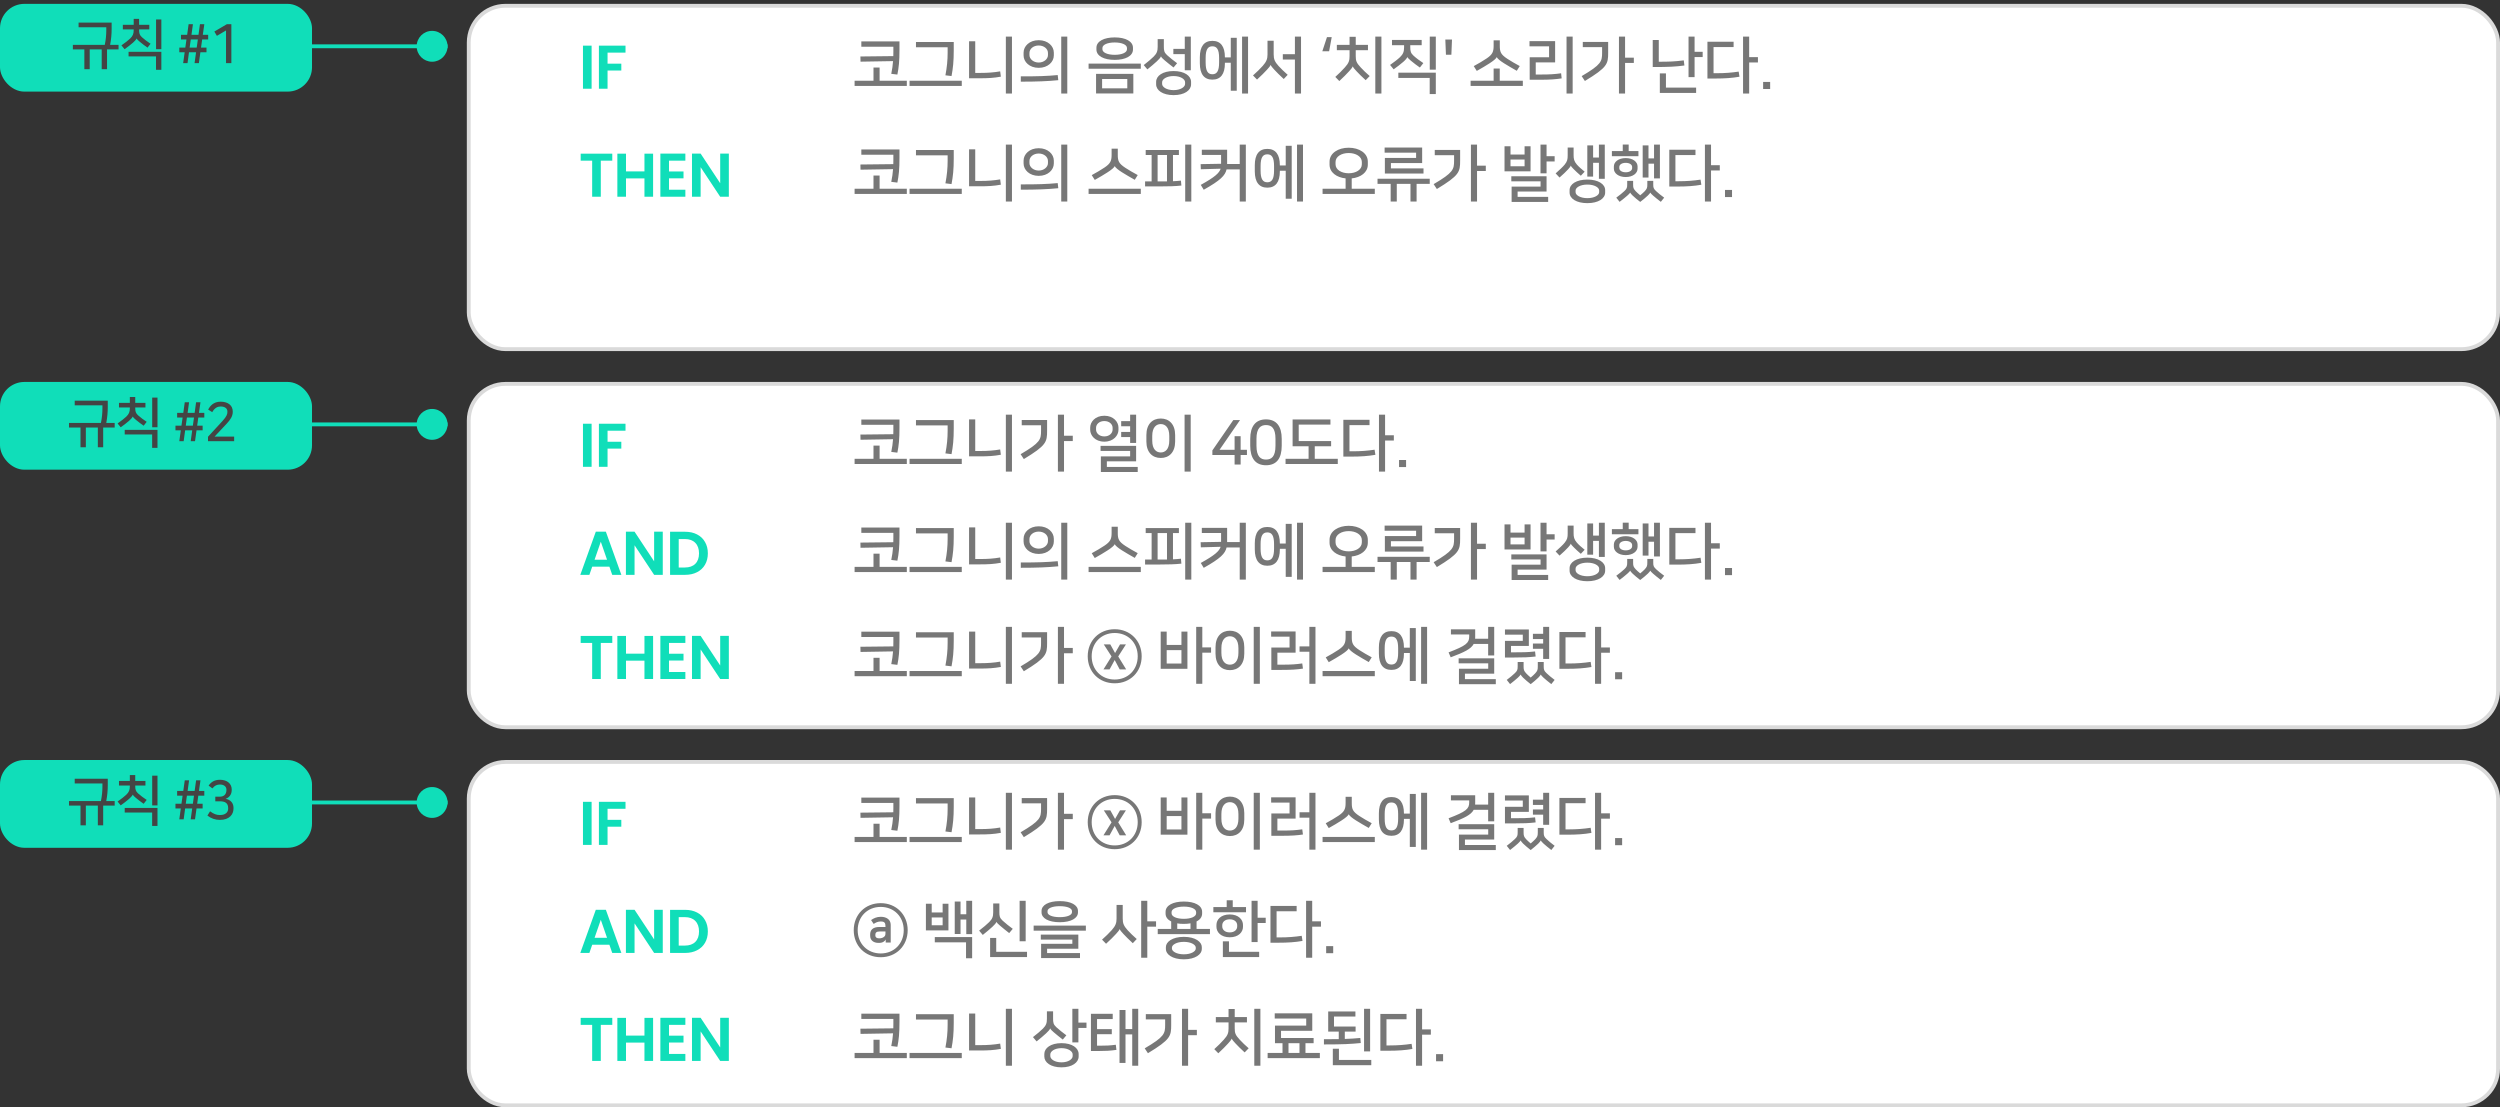 <svg width="648" height="287" viewBox="0 0 648 287" fill="none" xmlns="http://www.w3.org/2000/svg">
<rect x="0" y="0" width="648" height="287" fill="#333333" stroke="none"/>
<path d="M80 12H116" stroke="#10DEB9"/>
<path d="M80 110H116" stroke="#10DEB9"/>
<path d="M80 208H116" stroke="#10DEB9"/>
<rect y="1" width="80.874" height="22.746" rx="6.318" fill="#10DEB9"/>
<rect y="99" width="80.874" height="22.746" rx="6.318" fill="#10DEB9"/>
<rect y="197" width="80.874" height="22.746" rx="6.318" fill="#10DEB9"/>
<path d="M23.252 17.932V12.808H26.36V17.932H27.745V12.808H30.727V11.632H28.544C28.809 10.246 28.936 8.832 28.936 7.502V5.85H20.367V7.068H27.549V7.824C27.549 9.056 27.438 10.274 27.157 11.632H18.884V12.808H21.866V17.932H23.252ZM35.41 9.98C35.508 10.19 35.788 10.456 36.208 10.806C36.88 11.366 37.51 11.842 38.238 12.346L39.022 11.338C38.196 10.792 37.44 10.246 36.782 9.644C36.166 9.084 36.054 8.608 36.054 7.74V7.614H38.7V6.424H36.054V4.898H34.654V6.424H31.84V7.614H34.654V7.796C34.654 8.79 34.416 9.322 33.73 9.994C33.226 10.484 32.372 11.128 31.476 11.758L32.288 12.752C33.072 12.206 33.856 11.59 34.458 11.072C34.906 10.694 35.312 10.218 35.396 9.98H35.41ZM33.324 14.614H40.436V18.086H41.822V13.424H33.324V14.614ZM41.822 12.752V5.052H40.45V12.752H41.822ZM52.108 12.332L52.402 10.232H53.956V9.014H52.57L52.962 6.27H51.828L51.45 9.014H49.63L50.008 6.27H48.888L48.51 9.014H46.914V10.232H48.328L48.034 12.332H46.48V13.55H47.866L47.474 16.364H48.608L48.986 13.55H50.82L50.428 16.364H51.548L51.94 13.55H53.522V12.332H52.108ZM50.988 12.332H49.154L49.448 10.232H51.282L50.988 12.332ZM59.969 16.364V6.27H58.807L55.559 8.174L56.218 9.294L58.584 7.894V16.364H59.969Z" fill="#444444"/>
<path d="M22.252 115.932V110.808H25.36V115.932H26.745V110.808H29.727V109.632H27.544C27.809 108.246 27.936 106.832 27.936 105.502V103.85H19.367V105.068H26.549V105.824C26.549 107.056 26.438 108.274 26.157 109.632H17.884V110.808H20.866V115.932H22.252ZM34.41 107.98C34.508 108.19 34.788 108.456 35.208 108.806C35.88 109.366 36.51 109.842 37.238 110.346L38.022 109.338C37.196 108.792 36.44 108.246 35.782 107.644C35.166 107.084 35.054 106.608 35.054 105.74V105.614H37.7V104.424H35.054V102.898H33.654V104.424H30.84V105.614H33.654V105.796C33.654 106.79 33.416 107.322 32.73 107.994C32.226 108.484 31.372 109.128 30.476 109.758L31.288 110.752C32.072 110.206 32.856 109.59 33.458 109.072C33.906 108.694 34.312 108.218 34.396 107.98H34.41ZM32.324 112.614H39.436V116.086H40.822V111.424H32.324V112.614ZM40.822 110.752V103.052H39.45V110.752H40.822ZM51.108 110.332L51.402 108.232H52.956V107.014H51.57L51.962 104.27H50.828L50.45 107.014H48.63L49.008 104.27H47.888L47.51 107.014H45.914V108.232H47.328L47.034 110.332H45.48V111.55H46.866L46.474 114.364H47.608L47.986 111.55H49.82L49.428 114.364H50.548L50.94 111.55H52.522V110.332H51.108ZM49.988 110.332H48.154L48.448 108.232H50.282L49.988 110.332ZM53.916 113.202V114.364H60.691V113.16H55.623L58.773 109.8C59.684 108.834 60.328 107.882 60.328 106.79V106.65C60.328 105.18 59.221 104.116 57.178 104.116C55.316 104.116 54.419 105.278 53.944 106.146L55.008 106.832C55.666 105.656 56.464 105.362 57.206 105.362C58.255 105.362 58.941 105.852 58.941 106.65V106.762C58.941 107.294 58.83 107.854 57.681 109.114L53.916 113.202Z" fill="#444444"/>
<path d="M22.252 213.932V208.808H25.36V213.932H26.745V208.808H29.727V207.632H27.544C27.809 206.246 27.936 204.832 27.936 203.502V201.85H19.367V203.068H26.549V203.824C26.549 205.056 26.438 206.274 26.157 207.632H17.884V208.808H20.866V213.932H22.252ZM34.41 205.98C34.508 206.19 34.788 206.456 35.208 206.806C35.88 207.366 36.51 207.842 37.238 208.346L38.022 207.338C37.196 206.792 36.44 206.246 35.782 205.644C35.166 205.084 35.054 204.608 35.054 203.74V203.614H37.7V202.424H35.054V200.898H33.654V202.424H30.84V203.614H33.654V203.796C33.654 204.79 33.416 205.322 32.73 205.994C32.226 206.484 31.372 207.128 30.476 207.758L31.288 208.752C32.072 208.206 32.856 207.59 33.458 207.072C33.906 206.694 34.312 206.218 34.396 205.98H34.41ZM32.324 210.614H39.436V214.086H40.822V209.424H32.324V210.614ZM40.822 208.752V201.052H39.45V208.752H40.822ZM51.108 208.332L51.402 206.232H52.956V205.014H51.57L51.962 202.27H50.828L50.45 205.014H48.63L49.008 202.27H47.888L47.51 205.014H45.914V206.232H47.328L47.034 208.332H45.48V209.55H46.866L46.474 212.364H47.608L47.986 209.55H49.82L49.428 212.364H50.548L50.94 209.55H52.522V208.332H51.108ZM49.988 208.332H48.154L48.448 206.232H50.282L49.988 208.332ZM55.063 204.356C55.609 203.642 56.197 203.348 57.023 203.348C57.934 203.348 58.69 203.796 58.69 204.678V204.79C58.69 205.658 58.255 206.498 56.995 206.498H55.806V207.702H57.051C58.227 207.702 59.138 208.094 59.138 209.424V209.606C59.138 210.516 58.465 211.258 56.995 211.258C56.127 211.258 55.428 211.006 54.447 210.292L53.761 211.398C54.714 212.154 55.819 212.518 56.995 212.518C59.474 212.518 60.523 211.076 60.523 209.592V209.382C60.523 208.22 59.837 207.296 58.48 207.058C59.725 206.61 60.062 205.574 60.062 204.776V204.636C60.062 203.124 58.871 202.116 57.01 202.116C55.498 202.116 54.657 202.788 54.069 203.628L55.063 204.356Z" fill="#444444"/>
<rect x="121.5" y="1.5" width="526" height="89" rx="9.5" fill="white" stroke="#DADADA"/>
<rect x="121.5" y="99.5" width="526" height="89" rx="9.5" fill="white" stroke="#DADADA"/>
<rect x="121.5" y="197.5" width="526" height="89" rx="9.5" fill="white" stroke="#DADADA"/>
<path d="M223.256 108.736V110.112H231.56V111.408C231.56 111.792 231.544 112.176 231.544 112.544L223.016 112.64L223.048 113.984L231.48 113.84C231.4 114.912 231.256 115.984 231.016 117.136L232.6 117.328C232.968 115.488 233.144 113.888 233.144 110.848V108.736H223.256ZM227.992 118.928V115.504H226.408V118.928H221.512V120.272H235.048V118.928H227.992ZM235.755 118.928V120.272H249.291V118.928H235.755ZM237.419 108.88V110.256H245.627V111.616C245.627 113.6 245.451 115.44 245.051 117.52L246.635 117.712C247.019 115.696 247.211 113.92 247.211 111.056V108.88H237.419ZM262.301 122.24V107.488H260.717V122.24H262.301ZM251.181 108.704V118.288H253.757C256.205 118.288 257.549 118.208 259.421 117.872L259.245 116.496C257.613 116.784 255.965 116.896 254.205 116.896H252.781V108.704H251.181ZM278.064 112.944H275.792V107.488H274.208V122.24H275.792V114.32H278.064V112.944ZM265.376 118.992C271.216 115.456 271.408 114.576 271.408 111.664V108.864H264.832V110.224H269.84V111.648C269.84 113.92 269.648 114.736 264.544 117.728L265.376 118.992ZM294.898 122.336V121.024H286.898V119.584H294.482V115.568H285.266V116.88H292.93V118.304H285.346V122.336H294.898ZM286.242 107.76C283.81 107.76 282.578 109.424 282.578 110.816V111.424C282.578 112.816 283.81 114.48 286.242 114.48C288.674 114.48 289.906 112.816 289.906 111.424V110.816C289.906 109.424 288.674 107.76 286.242 107.76ZM294.482 114.8V107.488H292.93V109.152H290.61V110.48H292.93V111.952H290.61V113.28H292.93V114.8H294.482ZM286.242 113.12C284.882 113.12 284.098 112.224 284.098 111.36V110.88C284.098 110.016 284.882 109.136 286.242 109.136C287.602 109.136 288.386 110.016 288.386 110.88V111.36C288.386 112.224 287.602 113.12 286.242 113.12ZM308.629 122.24V107.488H307.045V122.24H308.629ZM300.869 108.48C298.709 108.48 297.141 109.936 297.141 112.768V114.432C297.141 117.248 298.709 118.704 300.869 118.704C303.029 118.704 304.597 117.248 304.597 114.432V112.768C304.597 109.952 303.029 108.48 300.869 108.48ZM300.869 117.28C299.717 117.28 298.661 116.464 298.661 114.208V112.992C298.661 110.736 299.717 109.92 300.869 109.92C302.005 109.92 303.077 110.736 303.077 112.992V114.208C303.077 116.464 302.021 117.28 300.869 117.28ZM320.007 113.056V116.592H316.103L321.415 108.88H319.671L314.247 116.752V117.936H320.007V120.416H321.575V117.936H323.207V116.592H321.575V113.056H320.007ZM332.221 113.744C332.221 110.512 330.861 108.704 328.141 108.704C325.453 108.704 324.061 110.512 324.061 113.744V115.536C324.061 118.768 325.405 120.592 328.141 120.592C330.909 120.592 332.221 118.8 332.221 115.536V113.744ZM330.605 115.552C330.605 118.4 329.549 119.12 328.141 119.12C326.797 119.12 325.677 118.384 325.677 115.552V113.728C325.677 110.928 326.797 110.176 328.141 110.176C329.549 110.176 330.605 110.912 330.605 113.728V115.552ZM345.026 114.32H336.626V110.064H344.85V108.72H335.042V115.664H339.186V118.928H333.218V120.272H346.754V118.928H340.786V115.664H345.026V114.32ZM354.981 108.816H348.197V118.352H350.293C352.693 118.352 354.597 118.224 356.501 117.888L356.293 116.56C354.501 116.832 352.709 116.976 350.629 116.976H349.781V110.192H354.981V108.816ZM361.285 112.816H359.013V107.488H357.429V122.24H359.013V114.192H361.285V112.816ZM362.631 121.072H364.455V119.232H362.631V121.072Z" fill="#777777"/>
<path d="M223.256 136.736V138.112H231.56V139.408C231.56 139.792 231.544 140.176 231.544 140.544L223.016 140.64L223.048 141.984L231.48 141.84C231.4 142.912 231.256 143.984 231.016 145.136L232.6 145.328C232.968 143.488 233.144 141.888 233.144 138.848V136.736H223.256ZM227.992 146.928V143.504H226.408V146.928H221.512V148.272H235.048V146.928H227.992ZM235.755 146.928V148.272H249.291V146.928H235.755ZM237.419 136.88V138.256H245.627V139.616C245.627 141.6 245.451 143.44 245.051 145.52L246.635 145.712C247.019 143.696 247.211 141.92 247.211 139.056V136.88H237.419ZM262.301 150.24V135.488H260.717V150.24H262.301ZM251.181 136.704V146.288H253.757C256.205 146.288 257.549 146.208 259.421 145.872L259.245 144.496C257.613 144.784 255.965 144.896 254.205 144.896H252.781V136.704H251.181ZM269.232 143.584C271.648 143.584 273.152 142.016 273.152 140.368V139.632C273.152 137.984 271.648 136.416 269.232 136.416C266.816 136.416 265.312 137.984 265.312 139.632V140.368C265.312 142.016 266.816 143.584 269.232 143.584ZM269.232 142.208C267.888 142.208 266.832 141.312 266.832 140.272V139.728C266.832 138.64 267.888 137.792 269.232 137.792C270.576 137.792 271.632 138.64 271.632 139.728V140.272C271.632 141.312 270.576 142.208 269.232 142.208ZM274.16 145.456C271.504 145.712 268.816 145.808 264.592 145.792V147.168C268.784 147.168 271.6 147.056 274.304 146.784L274.16 145.456ZM276.64 150.24V135.488H275.072V150.24H276.64ZM282.162 146.928V148.272H295.698V146.928H282.162ZM288.946 141.072C289.122 141.44 289.778 142 290.818 142.656C291.778 143.264 292.946 143.936 294.13 144.608L294.898 143.376C293.634 142.688 292.706 142.16 291.698 141.504C289.97 140.368 289.73 139.712 289.73 138.144V136.528H288.13V138.144C288.13 139.712 287.794 140.4 286.338 141.392C285.266 142.112 284.258 142.688 282.978 143.392L283.762 144.64C285.09 143.904 286.114 143.28 287.042 142.688C288.114 142 288.77 141.44 288.93 141.072H288.946ZM300.597 146.32C302.853 146.32 304.661 146.272 306.213 146.096L306.101 144.816C305.413 144.896 304.709 144.944 304.037 144.976V138.176H305.573V136.88H296.965V138.176H298.501V145.024H296.805V146.32H300.597ZM308.789 150.24V135.488H307.205V150.24H308.789ZM300.053 138.176H302.485V145.024H300.053V138.176ZM322.919 150.24V135.488H321.335V140.512H318.071V136.816H311.511V138.16H316.503V140.448L311.207 140.544L311.255 141.872L316.391 141.728C316.039 142.848 314.887 143.904 311.239 145.92L312.007 147.184C316.343 144.752 317.575 143.488 317.927 141.904H321.335V150.24H322.919ZM328.49 136.592C326.362 136.592 325.242 138.016 325.242 140.832V142.4C325.242 145.216 326.362 146.64 328.49 146.64C330.618 146.64 331.738 145.216 331.738 142.4V142.256H333.258V149.52H334.81V135.792H333.258V140.88H331.738V140.832C331.738 138.016 330.618 136.592 328.49 136.592ZM337.738 135.488H336.186V150.24H337.738V135.488ZM328.49 145.248C327.306 145.248 326.746 144.384 326.746 142.224V141.008C326.746 138.848 327.306 138 328.49 138C329.674 138 330.234 138.848 330.234 141.008V142.224C330.234 144.384 329.674 145.248 328.49 145.248ZM350.364 146.928V144.24C352.7 144 354.54 142.688 354.54 140.672V139.904C354.54 137.68 352.284 136.288 349.58 136.288C346.876 136.288 344.62 137.68 344.62 139.904V140.672C344.62 142.688 346.444 144 348.78 144.24V146.928H342.812V148.272H356.348V146.928H350.364ZM349.58 137.664C351.42 137.664 352.988 138.56 352.988 139.984V140.592C352.988 142.016 351.42 142.912 349.58 142.912C347.74 142.912 346.172 142.016 346.172 140.592V139.984C346.172 138.56 347.74 137.664 349.58 137.664ZM368.974 142.976V141.648H360.526V140.272H368.622V136.24H358.894V137.568H367.054V138.944H358.958V142.976H368.974ZM367.182 150.24V145.664H370.59V144.32H357.054V145.664H360.462V150.24H362.046V145.664H365.598V150.24H367.182ZM385.121 140.944H382.849V135.488H381.265V150.24H382.849V142.32H385.121V140.944ZM372.433 146.992C378.273 143.456 378.465 142.576 378.465 139.664V136.864H371.889V138.224H376.897V139.648C376.897 141.92 376.705 142.736 371.601 145.728L372.433 146.992ZM401.284 150.336V149.024H393.364V147.648H400.868V143.696H391.732V145.008H399.316V146.368H391.812V150.336H401.284ZM396.724 142.416V135.92H395.172V138.048H391.524V135.92H389.972V142.416H396.724ZM402.964 138.48H400.868V135.488H399.3V142.928H400.868V139.856H402.964V138.48ZM391.524 139.344H395.172V141.104H391.524V139.344ZM406.838 147.92C406.838 149.488 408.63 150.656 411.446 150.656C414.262 150.656 416.054 149.472 416.054 147.92V147.28C416.054 145.728 414.262 144.544 411.446 144.544C408.63 144.544 406.838 145.712 406.838 147.28V147.92ZM414.438 138.832H412.934V135.68H411.43V143.776H412.934V140.192H414.438V144.352H415.958V135.488H414.438V138.832ZM407.158 140.928C407.238 141.168 407.558 141.504 407.958 141.904C408.39 142.336 409.03 142.944 409.75 143.552L410.742 142.496C409.974 141.872 409.238 141.248 408.726 140.656C407.99 139.808 407.878 139.152 407.878 138.192V136.24H406.342V138.288C406.342 139.296 406.246 139.824 405.558 140.672C405.142 141.2 404.214 142.064 403.222 142.944L404.23 144.016C405.126 143.232 406.038 142.368 406.454 141.888C406.726 141.584 407.078 141.184 407.142 140.928H407.158ZM414.502 147.824C414.502 148.608 413.254 149.36 411.446 149.36C409.638 149.36 408.39 148.608 408.39 147.808V147.376C408.39 146.592 409.638 145.84 411.446 145.84C413.254 145.84 414.502 146.592 414.502 147.376V147.824ZM428.729 139.056H427.289V135.68H425.785V144.016H427.289V140.416H428.729V144.24H430.249V135.488H428.729V139.056ZM426.985 144.88V145.824C426.985 146.704 426.889 146.912 426.329 147.552C426.025 147.888 425.657 148.176 425.145 148.624C424.633 148.176 424.265 147.888 423.961 147.552C423.401 146.912 423.305 146.704 423.305 145.824V144.88H421.769V145.824C421.769 146.656 421.673 146.928 421.033 147.536C420.489 148.048 419.769 148.624 418.937 149.232L419.801 150.32C420.569 149.744 421.385 149.072 421.801 148.704C422.233 148.32 422.441 148.096 422.537 147.92C422.633 148.112 422.809 148.32 423.161 148.672C423.689 149.184 424.425 149.792 425.145 150.336C425.865 149.792 426.601 149.184 427.129 148.672C427.481 148.32 427.657 148.112 427.753 147.92C427.849 148.096 428.057 148.32 428.489 148.704C428.905 149.072 429.721 149.744 430.489 150.32L431.353 149.232C430.521 148.624 429.801 148.048 429.257 147.536C428.617 146.928 428.521 146.656 428.521 145.824V144.88H426.985ZM421.385 143.888C423.289 143.888 424.457 142.864 424.457 141.728V141.136C424.457 139.984 423.289 138.976 421.385 138.976C419.481 138.976 418.313 139.984 418.313 141.136V141.728C418.313 142.864 419.481 143.888 421.385 143.888ZM417.801 137.152V138.48H424.681V137.152H422.153V135.472H420.617V137.152H417.801ZM421.385 140.208C422.361 140.208 423.049 140.656 423.049 141.28V141.584C423.049 142.208 422.361 142.656 421.385 142.656C420.409 142.656 419.721 142.208 419.721 141.584V141.28C419.721 140.656 420.409 140.208 421.385 140.208ZM439.467 136.816H432.683V146.352H434.779C437.179 146.352 439.083 146.224 440.987 145.888L440.779 144.56C438.987 144.832 437.195 144.976 435.115 144.976H434.267V138.192H439.467V136.816ZM445.771 140.816H443.499V135.488H441.915V150.24H443.499V142.192H445.771V140.816ZM447.118 149.072H448.942V147.232H447.118V149.072Z" fill="#777777"/>
<path d="M223.256 163.736V165.112H231.56V166.408C231.56 166.792 231.544 167.176 231.544 167.544L223.016 167.64L223.048 168.984L231.48 168.84C231.4 169.912 231.256 170.984 231.016 172.136L232.6 172.328C232.968 170.488 233.144 168.888 233.144 165.848V163.736H223.256ZM227.992 173.928V170.504H226.408V173.928H221.512V175.272H235.048V173.928H227.992ZM235.755 173.928V175.272H249.291V173.928H235.755ZM237.419 163.88V165.256H245.627V166.616C245.627 168.6 245.451 170.44 245.051 172.52L246.635 172.712C247.019 170.696 247.211 168.92 247.211 166.056V163.88H237.419ZM262.301 177.24V162.488H260.717V177.24H262.301ZM251.181 163.704V173.288H253.757C256.205 173.288 257.549 173.208 259.421 172.872L259.245 171.496C257.613 171.784 255.965 171.896 254.205 171.896H252.781V163.704H251.181ZM278.064 167.944H275.792V162.488H274.208V177.24H275.792V169.32H278.064V167.944ZM265.376 173.992C271.216 170.456 271.408 169.576 271.408 166.664V163.864H264.832V165.224H269.84V166.648C269.84 168.92 269.648 169.736 264.544 172.728L265.376 173.992ZM294.898 170.104C294.898 173.592 292.386 176.136 288.93 176.136C285.474 176.136 282.962 173.592 282.962 170.104C282.962 166.616 285.474 164.072 288.93 164.072C292.386 164.072 294.898 166.616 294.898 170.104ZM295.922 170.104C295.922 166.088 292.946 163.096 288.93 163.096C284.882 163.096 281.938 166.088 281.938 170.104C281.938 174.152 284.882 177.112 288.93 177.112C292.946 177.112 295.922 174.152 295.922 170.104ZM291.842 167.032H290.306L289.026 169.272L287.794 167.032H286.098L288.114 170.152L286.018 173.512H287.602L288.93 171.08L290.226 173.512H291.906L289.842 170.152L291.842 167.032ZM307.781 173.352V163.704H306.229V167.16H302.405V163.704H300.853V173.352H307.781ZM313.909 167.8H311.637V162.488H310.053V177.24H311.637V169.176H313.909V167.8ZM302.405 168.52H306.229V171.992H302.405V168.52ZM326.551 177.24V162.488H324.967V177.24H326.551ZM318.791 163.48C316.631 163.48 315.063 164.936 315.063 167.768V169.432C315.063 172.248 316.631 173.704 318.791 173.704C320.951 173.704 322.519 172.248 322.519 169.432V167.768C322.519 164.952 320.951 163.48 318.791 163.48ZM318.791 172.28C317.639 172.28 316.583 171.464 316.583 169.208V167.992C316.583 165.736 317.639 164.92 318.791 164.92C319.927 164.92 320.999 165.736 320.999 167.992V169.208C320.999 171.464 319.943 172.28 318.791 172.28ZM335.818 169.176V163.672H329.482V165.032H334.25V167.848H329.53V173.64H332.122C334.778 173.64 336.234 173.528 337.722 173.304L337.546 171.96C335.882 172.2 334.634 172.28 332.506 172.28H331.098V169.176H335.818ZM340.97 177.24V162.488H339.386V167.544H336.842V168.936H339.386V177.24H340.97ZM342.812 173.928V175.272H356.348V173.928H342.812ZM349.596 168.072C349.772 168.44 350.428 169 351.468 169.656C352.428 170.264 353.596 170.936 354.78 171.608L355.548 170.376C354.284 169.688 353.356 169.16 352.348 168.504C350.62 167.368 350.38 166.712 350.38 165.144V163.528H348.78V165.144C348.78 166.712 348.444 167.4 346.988 168.392C345.916 169.112 344.908 169.688 343.628 170.392L344.412 171.64C345.74 170.904 346.764 170.28 347.692 169.688C348.764 169 349.42 168.44 349.58 168.072H349.596ZM360.654 163.592C358.526 163.592 357.406 165.016 357.406 167.832V169.4C357.406 172.216 358.526 173.64 360.654 173.64C362.782 173.64 363.902 172.216 363.902 169.4V169.256H365.422V176.52H366.974V162.792H365.422V167.88H363.902V167.832C363.902 165.016 362.782 163.592 360.654 163.592ZM369.902 162.488H368.35V177.24H369.902V162.488ZM360.654 172.248C359.47 172.248 358.91 171.384 358.91 169.224V168.008C358.91 165.848 359.47 165 360.654 165C361.838 165 362.398 165.848 362.398 168.008V169.224C362.398 171.384 361.838 172.248 360.654 172.248ZM387.713 177.336V176.024H379.713V174.616H387.297V170.632H378.081V171.944H385.745V173.336H378.161V177.336H387.713ZM387.297 169.896V162.488H385.729V165.56H382.353C382.369 165.416 382.369 165.256 382.369 165.08V163.128H376.081V164.456H380.817V165C380.817 166.664 380.001 167.368 375.473 169.096L376.017 170.376C379.585 169.048 381.297 168.2 381.985 166.904H385.729V169.896H387.297ZM392.516 170.424C394.852 170.424 396.26 170.376 398.036 170.168L397.892 168.856C395.924 169.08 394.436 169.08 392.676 169.08H391.652V167.432H396.276V163.16H390.084V164.504H394.708V166.12H390.084V170.424H392.516ZM398.596 171.592V172.728C398.596 173.608 398.516 173.88 397.94 174.52C397.636 174.856 397.268 175.176 396.756 175.624C396.244 175.176 395.876 174.856 395.572 174.52C394.996 173.88 394.916 173.608 394.916 172.728V171.592H393.38V172.728C393.38 173.56 393.3 173.88 392.644 174.488C392.1 175 391.38 175.624 390.548 176.232L391.412 177.32C392.18 176.744 392.996 176.04 393.412 175.672C393.844 175.288 394.052 175.016 394.148 174.84C394.244 175.032 394.42 175.288 394.772 175.64C395.3 176.152 396.036 176.776 396.756 177.336C397.476 176.776 398.212 176.152 398.74 175.64C399.092 175.288 399.268 175.032 399.364 174.84C399.46 175.016 399.668 175.288 400.1 175.672C400.516 176.04 401.332 176.744 402.1 177.32L402.964 176.232C402.132 175.624 401.412 175 400.868 174.488C400.212 173.88 400.132 173.56 400.132 172.728V171.592H398.596ZM401.54 170.792V162.488H399.988V164.28H397.332V165.64H399.988V166.808H397.332V168.168H399.988V170.792H401.54ZM410.982 163.816H404.198V173.352H406.294C408.694 173.352 410.598 173.224 412.502 172.888L412.294 171.56C410.502 171.832 408.71 171.976 406.63 171.976H405.782V165.192H410.982V163.816ZM417.286 167.816H415.014V162.488H413.43V177.24H415.014V169.192H417.286V167.816ZM418.633 176.072H420.457V174.232H418.633V176.072Z" fill="#777777"/>
<path d="M153.344 109.832V121H151.104V109.832H153.344ZM162.133 109.832V111.64H157.477V114.504H161.045V116.28H157.477V121H155.237V109.832H162.133Z" fill="#10DEB9"/>
<path d="M223.256 206.736V208.112H231.56V209.408C231.56 209.792 231.544 210.176 231.544 210.544L223.016 210.64L223.048 211.984L231.48 211.84C231.4 212.912 231.256 213.984 231.016 215.136L232.6 215.328C232.968 213.488 233.144 211.888 233.144 208.848V206.736H223.256ZM227.992 216.928V213.504H226.408V216.928H221.512V218.272H235.048V216.928H227.992ZM235.755 216.928V218.272H249.291V216.928H235.755ZM237.419 206.88V208.256H245.627V209.616C245.627 211.6 245.451 213.44 245.051 215.52L246.635 215.712C247.019 213.696 247.211 211.92 247.211 209.056V206.88H237.419ZM262.301 220.24V205.488H260.717V220.24H262.301ZM251.181 206.704V216.288H253.757C256.205 216.288 257.549 216.208 259.421 215.872L259.245 214.496C257.613 214.784 255.965 214.896 254.205 214.896H252.781V206.704H251.181ZM278.064 210.944H275.792V205.488H274.208V220.24H275.792V212.32H278.064V210.944ZM265.376 216.992C271.216 213.456 271.408 212.576 271.408 209.664V206.864H264.832V208.224H269.84V209.648C269.84 211.92 269.648 212.736 264.544 215.728L265.376 216.992ZM294.898 213.104C294.898 216.592 292.386 219.136 288.93 219.136C285.474 219.136 282.962 216.592 282.962 213.104C282.962 209.616 285.474 207.072 288.93 207.072C292.386 207.072 294.898 209.616 294.898 213.104ZM295.922 213.104C295.922 209.088 292.946 206.096 288.93 206.096C284.882 206.096 281.938 209.088 281.938 213.104C281.938 217.152 284.882 220.112 288.93 220.112C292.946 220.112 295.922 217.152 295.922 213.104ZM291.842 210.032H290.306L289.026 212.272L287.794 210.032H286.098L288.114 213.152L286.018 216.512H287.602L288.93 214.08L290.226 216.512H291.906L289.842 213.152L291.842 210.032ZM307.781 216.352V206.704H306.229V210.16H302.405V206.704H300.853V216.352H307.781ZM313.909 210.8H311.637V205.488H310.053V220.24H311.637V212.176H313.909V210.8ZM302.405 211.52H306.229V214.992H302.405V211.52ZM326.551 220.24V205.488H324.967V220.24H326.551ZM318.791 206.48C316.631 206.48 315.063 207.936 315.063 210.768V212.432C315.063 215.248 316.631 216.704 318.791 216.704C320.951 216.704 322.519 215.248 322.519 212.432V210.768C322.519 207.952 320.951 206.48 318.791 206.48ZM318.791 215.28C317.639 215.28 316.583 214.464 316.583 212.208V210.992C316.583 208.736 317.639 207.92 318.791 207.92C319.927 207.92 320.999 208.736 320.999 210.992V212.208C320.999 214.464 319.943 215.28 318.791 215.28ZM335.818 212.176V206.672H329.482V208.032H334.25V210.848H329.53V216.64H332.122C334.778 216.64 336.234 216.528 337.722 216.304L337.546 214.96C335.882 215.2 334.634 215.28 332.506 215.28H331.098V212.176H335.818ZM340.97 220.24V205.488H339.386V210.544H336.842V211.936H339.386V220.24H340.97ZM342.812 216.928V218.272H356.348V216.928H342.812ZM349.596 211.072C349.772 211.44 350.428 212 351.468 212.656C352.428 213.264 353.596 213.936 354.78 214.608L355.548 213.376C354.284 212.688 353.356 212.16 352.348 211.504C350.62 210.368 350.38 209.712 350.38 208.144V206.528H348.78V208.144C348.78 209.712 348.444 210.4 346.988 211.392C345.916 212.112 344.908 212.688 343.628 213.392L344.412 214.64C345.74 213.904 346.764 213.28 347.692 212.688C348.764 212 349.42 211.44 349.58 211.072H349.596ZM360.654 206.592C358.526 206.592 357.406 208.016 357.406 210.832V212.4C357.406 215.216 358.526 216.64 360.654 216.64C362.782 216.64 363.902 215.216 363.902 212.4V212.256H365.422V219.52H366.974V205.792H365.422V210.88H363.902V210.832C363.902 208.016 362.782 206.592 360.654 206.592ZM369.902 205.488H368.35V220.24H369.902V205.488ZM360.654 215.248C359.47 215.248 358.91 214.384 358.91 212.224V211.008C358.91 208.848 359.47 208 360.654 208C361.838 208 362.398 208.848 362.398 211.008V212.224C362.398 214.384 361.838 215.248 360.654 215.248ZM387.713 220.336V219.024H379.713V217.616H387.297V213.632H378.081V214.944H385.745V216.336H378.161V220.336H387.713ZM387.297 212.896V205.488H385.729V208.56H382.353C382.369 208.416 382.369 208.256 382.369 208.08V206.128H376.081V207.456H380.817V208C380.817 209.664 380.001 210.368 375.473 212.096L376.017 213.376C379.585 212.048 381.297 211.2 381.985 209.904H385.729V212.896H387.297ZM392.516 213.424C394.852 213.424 396.26 213.376 398.036 213.168L397.892 211.856C395.924 212.08 394.436 212.08 392.676 212.08H391.652V210.432H396.276V206.16H390.084V207.504H394.708V209.12H390.084V213.424H392.516ZM398.596 214.592V215.728C398.596 216.608 398.516 216.88 397.94 217.52C397.636 217.856 397.268 218.176 396.756 218.624C396.244 218.176 395.876 217.856 395.572 217.52C394.996 216.88 394.916 216.608 394.916 215.728V214.592H393.38V215.728C393.38 216.56 393.3 216.88 392.644 217.488C392.1 218 391.38 218.624 390.548 219.232L391.412 220.32C392.18 219.744 392.996 219.04 393.412 218.672C393.844 218.288 394.052 218.016 394.148 217.84C394.244 218.032 394.42 218.288 394.772 218.64C395.3 219.152 396.036 219.776 396.756 220.336C397.476 219.776 398.212 219.152 398.74 218.64C399.092 218.288 399.268 218.032 399.364 217.84C399.46 218.016 399.668 218.288 400.1 218.672C400.516 219.04 401.332 219.744 402.1 220.32L402.964 219.232C402.132 218.624 401.412 218 400.868 217.488C400.212 216.88 400.132 216.56 400.132 215.728V214.592H398.596ZM401.54 213.792V205.488H399.988V207.28H397.332V208.64H399.988V209.808H397.332V211.168H399.988V213.792H401.54ZM410.982 206.816H404.198V216.352H406.294C408.694 216.352 410.598 216.224 412.502 215.888L412.294 214.56C410.502 214.832 408.71 214.976 406.63 214.976H405.782V208.192H410.982V206.816ZM417.286 210.816H415.014V205.488H413.43V220.24H415.014V212.192H417.286V210.816ZM418.633 219.072H420.457V217.232H418.633V219.072Z" fill="#777777"/>
<path d="M157.952 146.872H153.504L152.768 149H150.416L154.432 137.816H157.04L161.056 149H158.688L157.952 146.872ZM157.344 145.08L155.728 140.408L154.112 145.08H157.344ZM171.789 149H169.549L164.477 141.336V149H162.237V137.816H164.477L169.549 145.496V137.816H171.789V149ZM177.587 137.832C178.76 137.832 179.789 138.061 180.675 138.52C181.571 138.979 182.259 139.635 182.739 140.488C183.229 141.331 183.475 142.312 183.475 143.432C183.475 144.552 183.229 145.533 182.739 146.376C182.259 147.208 181.571 147.853 180.675 148.312C179.789 148.771 178.76 149 177.587 149H173.683V137.832H177.587ZM177.507 147.096C178.68 147.096 179.587 146.776 180.227 146.136C180.867 145.496 181.187 144.595 181.187 143.432C181.187 142.269 180.867 141.363 180.227 140.712C179.587 140.051 178.68 139.72 177.507 139.72H175.923V147.096H177.507Z" fill="#10DEB9"/>
<path d="M158.704 164.832V166.64H155.728V176H153.488V166.64H150.512V164.832H158.704ZM169.282 164.832V176H167.042V171.248H162.258V176H160.018V164.832H162.258V169.424H167.042V164.832H169.282ZM173.407 166.64V169.44H177.167V171.216H173.407V174.176H177.647V176H171.167V164.816H177.647V166.64H173.407ZM188.915 176H186.675L181.603 168.336V176H179.363V164.816H181.603L186.675 172.496V164.816H188.915V176Z" fill="#10DEB9"/>
<path d="M234.248 241.104C234.248 244.592 231.736 247.136 228.28 247.136C224.824 247.136 222.312 244.592 222.312 241.104C222.312 237.616 224.824 235.072 228.28 235.072C231.736 235.072 234.248 237.616 234.248 241.104ZM235.272 241.104C235.272 237.088 232.296 234.096 228.28 234.096C224.232 234.096 221.288 237.088 221.288 241.104C221.288 245.152 224.232 248.112 228.28 248.112C232.296 248.112 235.272 245.152 235.272 241.104ZM227.736 244.4C228.36 244.4 228.696 244.304 229.032 244.096C229.224 243.968 229.448 243.776 229.56 243.52H229.576V244.304H230.872V239.712C230.872 238.384 229.8 237.632 228.312 237.632C227.224 237.632 226.424 238.032 225.784 238.48L226.456 239.488C226.984 239.12 227.544 238.848 228.296 238.848C229.224 238.848 229.512 239.184 229.512 240.016V240.272H227.976C226.2 240.272 225.544 241.072 225.544 242.224V242.544C225.544 243.696 226.376 244.4 227.736 244.4ZM229.512 241.776C229.512 242.272 229.48 242.528 229.192 242.784C228.856 243.072 228.472 243.216 227.864 243.216C227.272 243.216 226.888 242.976 226.888 242.48V242.32C226.888 241.728 227.192 241.44 228.008 241.44H229.512V241.776ZM245.835 241.152V234.256H244.331V236.512H241.499V234.256H239.995V241.152H245.835ZM250.459 236.976H248.971V233.68H247.467V242.096H248.971V238.336H250.459V242.128H251.979V233.488H250.459V236.976ZM242.299 244.256H250.395V248.384H251.979V242.896H242.299V244.256ZM241.499 237.808H244.331V239.824H241.499V237.808ZM258.221 243.12H256.637V248.08H266.205V246.704H258.221V243.12ZM265.853 243.984V233.488H264.285V243.984H265.853ZM258.301 238.96C258.397 239.2 258.733 239.536 259.213 239.936C259.981 240.576 260.765 241.232 261.581 241.856L262.509 240.752C261.565 240.064 260.621 239.312 259.869 238.624C259.101 237.92 259.037 237.392 259.037 236.4V234.176H257.437V236.464C257.437 237.584 257.213 238.192 256.397 239.008C255.837 239.568 254.813 240.432 253.789 241.216L254.733 242.336C255.581 241.664 256.557 240.848 257.213 240.24C257.709 239.792 258.205 239.232 258.285 238.96H258.301ZM279.936 248.336V247.04H271.408V245.904H279.504V242.256H269.776V243.552H277.952V244.64H269.856V248.336H279.936ZM267.92 239.92V241.232H281.456V239.92H267.92ZM274.688 233.568C271.76 233.568 269.968 234.608 269.968 236.112V236.496C269.968 238 271.76 239.04 274.688 239.04C277.616 239.04 279.408 238 279.408 236.496V236.112C279.408 234.608 277.616 233.568 274.688 233.568ZM274.688 237.728C272.672 237.728 271.52 237.152 271.52 236.464V236.144C271.52 235.456 272.672 234.88 274.688 234.88C276.704 234.88 277.856 235.456 277.856 236.144V236.464C277.856 237.152 276.704 237.728 274.688 237.728ZM299.65 238.816H297.378V233.488H295.794V248.24H297.378V240.192H299.65V238.816ZM290.226 240.832C290.354 241.152 290.738 241.6 291.186 242.08C291.794 242.736 292.514 243.456 293.618 244.48L294.642 243.392C293.682 242.544 292.978 241.872 292.29 241.12C291.314 240.032 291.01 239.376 291.01 238.112V234.56H289.41V238.112C289.41 239.248 289.154 239.968 288.178 241.072C287.458 241.872 286.626 242.688 285.65 243.552L286.69 244.624C287.778 243.632 288.626 242.784 289.282 242.064C289.794 241.504 290.066 241.184 290.21 240.832H290.226ZM306.853 233.68C304.053 233.68 302.117 234.672 302.117 236.352V236.8C302.117 237.696 302.645 238.384 303.573 238.848V240.784H300.085V242.128H313.621V240.784H310.149V238.832C311.061 238.384 311.589 237.68 311.589 236.8V236.352C311.589 234.672 309.653 233.68 306.853 233.68ZM306.853 248.656C309.893 248.656 311.509 247.312 311.509 246.016V245.472C311.509 244.176 309.893 242.832 306.853 242.832C303.813 242.832 302.197 244.176 302.197 245.472V246.016C302.197 247.328 303.813 248.656 306.853 248.656ZM306.853 238.16C304.997 238.16 303.669 237.584 303.669 236.736V236.416C303.669 235.568 304.997 234.992 306.853 234.992C308.709 234.992 310.037 235.568 310.037 236.416V236.736C310.037 237.584 308.709 238.16 306.853 238.16ZM306.853 244.128C308.773 244.128 309.941 244.912 309.941 245.6V245.888C309.941 246.576 308.773 247.36 306.853 247.36C304.933 247.36 303.765 246.576 303.765 245.888V245.6C303.765 244.912 304.933 244.128 306.853 244.128ZM306.853 239.472C307.477 239.472 308.053 239.424 308.581 239.328V240.784H305.141V239.344C305.653 239.44 306.229 239.472 306.853 239.472ZM318.743 242.944C321.031 242.944 322.183 241.6 322.183 240.224V239.744C322.183 238.368 321.031 237.024 318.743 237.024C316.455 237.024 315.303 238.352 315.303 239.744V240.224C315.303 241.6 316.455 242.944 318.743 242.944ZM328.071 237.872H325.975V233.488H324.407V244.192H325.975V239.248H328.071V237.872ZM318.551 244H316.967V248.08H326.375V246.704H318.551V244ZM322.967 235.12H319.527V233.344H317.959V235.12H314.503V236.464H322.967V235.12ZM318.743 241.68C317.447 241.68 316.807 240.928 316.807 240.144V239.824C316.807 239.04 317.431 238.288 318.743 238.288C320.055 238.288 320.679 239.04 320.679 239.824V240.144C320.679 240.928 320.039 241.68 318.743 241.68ZM336.09 234.816H329.306V244.352H331.402C333.802 244.352 335.706 244.224 337.61 243.888L337.402 242.56C335.61 242.832 333.818 242.976 331.738 242.976H330.89V236.192H336.09V234.816ZM342.394 238.816H340.122V233.488H338.538V248.24H340.122V240.192H342.394V238.816ZM343.74 247.072H345.564V245.232H343.74V247.072Z" fill="#777777"/>
<path d="M223.256 262.736V264.112H231.56V265.408C231.56 265.792 231.544 266.176 231.544 266.544L223.016 266.64L223.048 267.984L231.48 267.84C231.4 268.912 231.256 269.984 231.016 271.136L232.6 271.328C232.968 269.488 233.144 267.888 233.144 264.848V262.736H223.256ZM227.992 272.928V269.504H226.408V272.928H221.512V274.272H235.048V272.928H227.992ZM235.755 272.928V274.272H249.291V272.928H235.755ZM237.419 262.88V264.256H245.627V265.616C245.627 267.6 245.451 269.44 245.051 271.52L246.635 271.712C247.019 269.696 247.211 267.92 247.211 265.056V262.88H237.419ZM262.301 276.24V261.488H260.717V276.24H262.301ZM251.181 262.704V272.288H253.757C256.205 272.288 257.549 272.208 259.421 271.872L259.245 270.496C257.613 270.784 255.965 270.896 254.205 270.896H252.781V262.704H251.181ZM270.688 273.84C270.688 275.392 272.352 276.656 275.136 276.656C277.92 276.656 279.584 275.392 279.584 273.84V273.2C279.584 271.648 277.92 270.384 275.136 270.384C272.352 270.384 270.688 271.648 270.688 273.2V273.84ZM272.224 266.576C272.32 266.816 272.656 267.168 273.136 267.568C273.904 268.208 274.64 268.832 275.472 269.456L276.4 268.352C275.456 267.664 274.544 266.928 273.792 266.24C273.024 265.536 272.96 265.008 272.96 264.016V262.144H271.36V264.08C271.36 265.2 271.136 265.808 270.32 266.624C269.76 267.184 268.768 268.032 267.744 268.816L268.688 269.936C269.536 269.264 270.48 268.464 271.136 267.856C271.632 267.408 272.128 266.848 272.208 266.576H272.224ZM278.032 273.744C278.032 274.528 276.912 275.36 275.136 275.36C273.36 275.36 272.24 274.528 272.24 273.744V273.296C272.24 272.512 273.36 271.68 275.136 271.68C276.912 271.68 278.032 272.512 278.032 273.296V273.744ZM281.616 265.056H279.52V261.488H277.952V270.192H279.52V266.432H281.616V265.056ZM295.026 261.488H293.474V266.736H291.73V261.792H290.178V275.52H291.73V268.112H293.474V276.24H295.026V261.488ZM288.418 262.784H282.77V272.416H284.866C286.514 272.416 287.714 272.368 289.378 272.128L289.218 270.8C287.714 271.008 286.626 271.04 285.186 271.04H284.354V268.064H288.178V266.752H284.354V264.144H288.418V262.784ZM310.229 266.944H307.957V261.488H306.373V276.24H307.957V268.32H310.229V266.944ZM297.541 272.992C303.381 269.456 303.573 268.576 303.573 265.664V262.864H296.997V264.224H302.005V265.648C302.005 267.92 301.813 268.736 296.709 271.728L297.541 272.992ZM319.271 269.216C319.399 269.536 319.799 269.984 320.247 270.464C320.855 271.12 321.527 271.792 322.615 272.784L323.655 271.712C322.711 270.88 322.039 270.256 321.351 269.504C320.215 268.272 320.039 267.792 320.039 266.528V265.008H323.207V263.632H320.039V261.536H318.439V263.632H315.143V265.008H318.439V266.528C318.439 267.712 318.263 268.32 317.207 269.488C316.487 270.288 315.703 271.072 314.743 271.936L315.783 273.008C316.855 272.016 317.655 271.2 318.311 270.48C318.823 269.92 319.111 269.568 319.255 269.216H319.271ZM326.695 276.24V261.488H325.111V276.24H326.695ZM332.426 270.4V272.928H328.57V274.272H342.106V272.928H338.378V270.4H340.49V269.056H332.042V267.184H340.138V262.656H330.41V264H338.57V265.84H330.474V270.4H332.426ZM333.978 270.4H336.826V272.928H333.978V270.4ZM352.588 269.04C351.18 269.168 349.996 269.248 348.572 269.296V267.392H351.372V266.08H345.772V263.488H351.324V262.176H344.268V267.392H347.004V269.344C345.932 269.36 344.684 269.36 343.164 269.36V270.72C348.092 270.72 350.172 270.608 352.716 270.352L352.588 269.04ZM347.052 271.84H345.468V276.096H355.436V274.736H347.052V271.84ZM355.132 272.528V261.488H353.564V272.528H355.132ZM364.574 262.816H357.79V272.352H359.886C362.286 272.352 364.19 272.224 366.094 271.888L365.886 270.56C364.094 270.832 362.302 270.976 360.222 270.976H359.374V264.192H364.574V262.816ZM370.878 266.816H368.606V261.488H367.022V276.24H368.606V268.192H370.878V266.816ZM372.225 275.072H374.049V273.232H372.225V275.072Z" fill="#777777"/>
<path d="M153.344 207.832V219H151.104V207.832H153.344ZM162.133 207.832V209.64H157.477V212.504H161.045V214.28H157.477V219H155.237V207.832H162.133Z" fill="#10DEB9"/>
<path d="M157.952 244.872H153.504L152.768 247H150.416L154.432 235.816H157.04L161.056 247H158.688L157.952 244.872ZM157.344 243.08L155.728 238.408L154.112 243.08H157.344ZM171.789 247H169.549L164.477 239.336V247H162.237V235.816H164.477L169.549 243.496V235.816H171.789V247ZM177.587 235.832C178.76 235.832 179.789 236.061 180.675 236.52C181.571 236.979 182.259 237.635 182.739 238.488C183.229 239.331 183.475 240.312 183.475 241.432C183.475 242.552 183.229 243.533 182.739 244.376C182.259 245.208 181.571 245.853 180.675 246.312C179.789 246.771 178.76 247 177.587 247H173.683V235.832H177.587ZM177.507 245.096C178.68 245.096 179.587 244.776 180.227 244.136C180.867 243.496 181.187 242.595 181.187 241.432C181.187 240.269 180.867 239.363 180.227 238.712C179.587 238.051 178.68 237.72 177.507 237.72H175.923V245.096H177.507Z" fill="#10DEB9"/>
<path d="M158.704 263.832V265.64H155.728V275H153.488V265.64H150.512V263.832H158.704ZM169.282 263.832V275H167.042V270.248H162.258V275H160.018V263.832H162.258V268.424H167.042V263.832H169.282ZM173.407 265.64V268.44H177.167V270.216H173.407V273.176H177.647V275H171.167V263.816H177.647V265.64H173.407ZM188.915 275H186.675L181.603 267.336V275H179.363V263.816H181.603L186.675 271.496V263.816H188.915V275Z" fill="#10DEB9"/>
<path d="M153.344 11.832V23H151.104V11.832H153.344ZM162.133 11.832V13.64H157.477V16.504H161.045V18.28H157.477V23H155.237V11.832H162.133Z" fill="#10DEB9"/>
<path d="M223.256 10.736V12.112H231.56V13.408C231.56 13.792 231.544 14.176 231.544 14.544L223.016 14.64L223.048 15.984L231.48 15.84C231.4 16.912 231.256 17.984 231.016 19.136L232.6 19.328C232.968 17.488 233.144 15.888 233.144 12.848V10.736H223.256ZM227.992 20.928V17.504H226.408V20.928H221.512V22.272H235.048V20.928H227.992ZM235.755 20.928V22.272H249.291V20.928H235.755ZM237.419 10.88V12.256H245.627V13.616C245.627 15.6 245.451 17.44 245.051 19.52L246.635 19.712C247.019 17.696 247.211 15.92 247.211 13.056V10.88H237.419ZM262.301 24.24V9.488H260.717V24.24H262.301ZM251.181 10.704V20.288H253.757C256.205 20.288 257.549 20.208 259.421 19.872L259.245 18.496C257.613 18.784 255.965 18.896 254.205 18.896H252.781V10.704H251.181ZM269.232 17.584C271.648 17.584 273.152 16.016 273.152 14.368V13.632C273.152 11.984 271.648 10.416 269.232 10.416C266.816 10.416 265.312 11.984 265.312 13.632V14.368C265.312 16.016 266.816 17.584 269.232 17.584ZM269.232 16.208C267.888 16.208 266.832 15.312 266.832 14.272V13.728C266.832 12.64 267.888 11.792 269.232 11.792C270.576 11.792 271.632 12.64 271.632 13.728V14.272C271.632 15.312 270.576 16.208 269.232 16.208ZM274.16 19.456C271.504 19.712 268.816 19.808 264.592 19.792V21.168C268.784 21.168 271.6 21.056 274.304 20.784L274.16 19.456ZM276.64 24.24V9.488H275.072V24.24H276.64ZM293.762 19.152H284.098V24.224H293.762V19.152ZM292.194 22.896H285.666V20.48H292.194V22.896ZM282.162 16.48V17.824H295.698V16.48H282.162ZM288.93 9.696C286.13 9.696 284.194 10.704 284.194 12.384V12.832C284.194 14.512 286.13 15.52 288.93 15.52C291.73 15.52 293.666 14.512 293.666 12.832V12.384C293.666 10.704 291.73 9.696 288.93 9.696ZM288.93 14.208C287.074 14.208 285.746 13.632 285.746 12.768V12.448C285.746 11.584 287.074 11.008 288.93 11.008C290.786 11.008 292.114 11.584 292.114 12.448V12.768C292.114 13.632 290.786 14.208 288.93 14.208ZM299.669 21.856C299.669 23.408 301.365 24.656 304.197 24.656C307.029 24.656 308.725 23.408 308.725 21.856V21.216C308.725 19.664 307.029 18.416 304.197 18.416C301.365 18.416 299.669 19.664 299.669 21.216V21.856ZM300.933 14.624C301.029 14.864 301.365 15.216 301.845 15.616C302.613 16.256 303.349 16.864 304.181 17.488L305.109 16.384C304.165 15.696 303.253 14.976 302.501 14.288C301.733 13.584 301.669 13.056 301.669 12.064V10.144H300.069V12.128C300.069 13.248 299.845 13.856 299.029 14.672C298.469 15.232 297.477 16.08 296.453 16.864L297.397 17.984C298.245 17.312 299.189 16.512 299.845 15.904C300.341 15.456 300.837 14.896 300.917 14.624H300.933ZM308.661 18.208V9.488H307.093V12.672H304.133V14.032H307.093V18.208H308.661ZM307.173 21.76C307.173 22.544 306.021 23.36 304.197 23.36C302.373 23.36 301.221 22.544 301.221 21.76V21.312C301.221 20.528 302.373 19.712 304.197 19.712C306.021 19.712 307.173 20.528 307.173 21.312V21.76ZM314.247 10.592C312.119 10.592 310.999 12.016 310.999 14.832V16.4C310.999 19.216 312.119 20.64 314.247 20.64C316.375 20.64 317.495 19.216 317.495 16.4V16.256H319.015V23.52H320.567V9.792H319.015V14.88H317.495V14.832C317.495 12.016 316.375 10.592 314.247 10.592ZM323.495 9.488H321.943V24.24H323.495V9.488ZM314.247 19.248C313.063 19.248 312.503 18.384 312.503 16.224V15.008C312.503 12.848 313.063 12 314.247 12C315.431 12 315.991 12.848 315.991 15.008V16.224C315.991 18.384 315.431 19.248 314.247 19.248ZM337.226 24.24V9.488H335.642V14.048H332.506V15.44H335.642V24.24H337.226ZM329.354 16.832C329.482 17.152 329.866 17.6 330.314 18.08C330.922 18.736 331.642 19.456 332.746 20.48L333.77 19.392C332.81 18.544 332.106 17.872 331.418 17.12C330.442 16.032 330.138 15.376 330.138 14.112V10.56H328.538V14.112C328.538 15.248 328.282 15.968 327.306 17.072C326.586 17.872 325.754 18.688 324.778 19.552L325.818 20.624C326.906 19.632 327.754 18.784 328.41 18.064C328.922 17.504 329.194 17.184 329.338 16.832H329.354ZM345.18 9.632H343.948L342.748 13.28H344.508L345.18 9.632ZM350.639 17.216C350.767 17.536 351.167 17.984 351.615 18.464C352.223 19.12 352.895 19.792 353.983 20.784L355.023 19.712C354.079 18.88 353.407 18.256 352.719 17.504C351.583 16.272 351.407 15.792 351.407 14.528V13.008H354.575V11.632H351.407V9.536H349.807V11.632H346.511V13.008H349.807V14.528C349.807 15.712 349.631 16.32 348.575 17.488C347.855 18.288 347.071 19.072 346.111 19.936L347.151 21.008C348.223 20.016 349.023 19.2 349.679 18.48C350.191 17.92 350.479 17.568 350.623 17.216H350.639ZM358.063 24.24V9.488H356.479V24.24H358.063ZM364.802 14.8C364.914 15.04 365.234 15.344 365.714 15.744C366.482 16.384 367.202 16.928 368.034 17.504L368.93 16.352C367.986 15.728 367.122 15.104 366.37 14.416C365.666 13.776 365.538 13.232 365.538 12.208V11.712H368.498V10.352H360.802V11.712H363.938V12.272C363.938 13.44 363.666 14.048 362.882 14.816C362.306 15.376 361.33 16.112 360.306 16.832L361.234 17.968C362.13 17.344 363.026 16.64 363.714 16.048C364.226 15.616 364.69 15.072 364.786 14.8H364.802ZM362.45 20.192H370.578V24.384H372.162V18.832H362.45V20.192ZM372.162 18.064V9.488H370.594V18.064H372.162ZM376.196 14.192L376.356 10.256H374.628L374.788 14.192H376.196ZM387.965 14.816C388.141 15.184 388.797 15.744 389.837 16.4C390.797 17.008 391.965 17.68 393.149 18.352L393.917 17.12C392.653 16.432 391.725 15.904 390.717 15.248C388.989 14.112 388.749 13.456 388.749 11.888V10.448H387.149V11.888C387.149 13.456 386.813 14.144 385.357 15.136C384.285 15.856 383.277 16.432 381.997 17.136L382.781 18.384C384.109 17.648 385.133 17.024 386.061 16.432C387.133 15.744 387.789 15.184 387.949 14.816H387.965ZM388.733 20.928V17.76H387.149V20.928H381.181V22.272H394.717V20.928H388.733ZM407.631 24.24V9.488H406.047V24.24H407.631ZM403.087 16.176V10.656H396.447V12.016H401.519V14.848H396.495V20.672H399.183C401.839 20.672 403.295 20.544 404.783 20.32L404.639 18.992C402.975 19.232 401.695 19.312 399.567 19.312H398.063V16.176H403.087ZM423.49 14.944H421.218V9.488H419.634V24.24H421.218V16.32H423.49V14.944ZM410.802 20.992C416.642 17.456 416.834 16.576 416.834 13.664V10.864H410.258V12.224H415.266V13.648C415.266 15.92 415.074 16.736 409.97 19.728L410.802 20.992ZM428.388 10.368V17.376C432.676 17.376 434.308 17.28 436.596 16.976L436.436 15.648C434.068 15.952 432.596 16 429.956 16V10.368H428.388ZM441.332 13.424H439.236V9.488H437.668V20H439.236V14.8H441.332V13.424ZM431.812 19.024H430.228V24.08H439.636V22.704H431.812V19.024ZM449.351 10.816H442.567V20.352H444.663C447.063 20.352 448.967 20.224 450.871 19.888L450.663 18.56C448.871 18.832 447.079 18.976 444.999 18.976H444.151V12.192H449.351V10.816ZM455.655 14.816H453.383V9.488H451.799V24.24H453.383V16.192H455.655V14.816ZM457.001 23.072H458.825V21.232H457.001V23.072Z" fill="#777777"/>
<path d="M223.256 38.736V40.112H231.56V41.408C231.56 41.792 231.544 42.176 231.544 42.544L223.016 42.64L223.048 43.984L231.48 43.84C231.4 44.912 231.256 45.984 231.016 47.136L232.6 47.328C232.968 45.488 233.144 43.888 233.144 40.848V38.736H223.256ZM227.992 48.928V45.504H226.408V48.928H221.512V50.272H235.048V48.928H227.992ZM235.755 48.928V50.272H249.291V48.928H235.755ZM237.419 38.88V40.256H245.627V41.616C245.627 43.6 245.451 45.44 245.051 47.52L246.635 47.712C247.019 45.696 247.211 43.92 247.211 41.056V38.88H237.419ZM262.301 52.24V37.488H260.717V52.24H262.301ZM251.181 38.704V48.288H253.757C256.205 48.288 257.549 48.208 259.421 47.872L259.245 46.496C257.613 46.784 255.965 46.896 254.205 46.896H252.781V38.704H251.181ZM269.232 45.584C271.648 45.584 273.152 44.016 273.152 42.368V41.632C273.152 39.984 271.648 38.416 269.232 38.416C266.816 38.416 265.312 39.984 265.312 41.632V42.368C265.312 44.016 266.816 45.584 269.232 45.584ZM269.232 44.208C267.888 44.208 266.832 43.312 266.832 42.272V41.728C266.832 40.64 267.888 39.792 269.232 39.792C270.576 39.792 271.632 40.64 271.632 41.728V42.272C271.632 43.312 270.576 44.208 269.232 44.208ZM274.16 47.456C271.504 47.712 268.816 47.808 264.592 47.792V49.168C268.784 49.168 271.6 49.056 274.304 48.784L274.16 47.456ZM276.64 52.24V37.488H275.072V52.24H276.64ZM282.162 48.928V50.272H295.698V48.928H282.162ZM288.946 43.072C289.122 43.44 289.778 44 290.818 44.656C291.778 45.264 292.946 45.936 294.13 46.608L294.898 45.376C293.634 44.688 292.706 44.16 291.698 43.504C289.97 42.368 289.73 41.712 289.73 40.144V38.528H288.13V40.144C288.13 41.712 287.794 42.4 286.338 43.392C285.266 44.112 284.258 44.688 282.978 45.392L283.762 46.64C285.09 45.904 286.114 45.28 287.042 44.688C288.114 44 288.77 43.44 288.93 43.072H288.946ZM300.597 48.32C302.853 48.32 304.661 48.272 306.213 48.096L306.101 46.816C305.413 46.896 304.709 46.944 304.037 46.976V40.176H305.573V38.88H296.965V40.176H298.501V47.024H296.805V48.32H300.597ZM308.789 52.24V37.488H307.205V52.24H308.789ZM300.053 40.176H302.485V47.024H300.053V40.176ZM322.919 52.24V37.488H321.335V42.512H318.071V38.816H311.511V40.16H316.503V42.448L311.207 42.544L311.255 43.872L316.391 43.728C316.039 44.848 314.887 45.904 311.239 47.92L312.007 49.184C316.343 46.752 317.575 45.488 317.927 43.904H321.335V52.24H322.919ZM328.49 38.592C326.362 38.592 325.242 40.016 325.242 42.832V44.4C325.242 47.216 326.362 48.64 328.49 48.64C330.618 48.64 331.738 47.216 331.738 44.4V44.256H333.258V51.52H334.81V37.792H333.258V42.88H331.738V42.832C331.738 40.016 330.618 38.592 328.49 38.592ZM337.738 37.488H336.186V52.24H337.738V37.488ZM328.49 47.248C327.306 47.248 326.746 46.384 326.746 44.224V43.008C326.746 40.848 327.306 40 328.49 40C329.674 40 330.234 40.848 330.234 43.008V44.224C330.234 46.384 329.674 47.248 328.49 47.248ZM350.364 48.928V46.24C352.7 46 354.54 44.688 354.54 42.672V41.904C354.54 39.68 352.284 38.288 349.58 38.288C346.876 38.288 344.62 39.68 344.62 41.904V42.672C344.62 44.688 346.444 46 348.78 46.24V48.928H342.812V50.272H356.348V48.928H350.364ZM349.58 39.664C351.42 39.664 352.988 40.56 352.988 41.984V42.592C352.988 44.016 351.42 44.912 349.58 44.912C347.74 44.912 346.172 44.016 346.172 42.592V41.984C346.172 40.56 347.74 39.664 349.58 39.664ZM368.974 44.976V43.648H360.526V42.272H368.622V38.24H358.894V39.568H367.054V40.944H358.958V44.976H368.974ZM367.182 52.24V47.664H370.59V46.32H357.054V47.664H360.462V52.24H362.046V47.664H365.598V52.24H367.182ZM385.121 42.944H382.849V37.488H381.265V52.24H382.849V44.32H385.121V42.944ZM372.433 48.992C378.273 45.456 378.465 44.576 378.465 41.664V38.864H371.889V40.224H376.897V41.648C376.897 43.92 376.705 44.736 371.601 47.728L372.433 48.992ZM401.284 52.336V51.024H393.364V49.648H400.868V45.696H391.732V47.008H399.316V48.368H391.812V52.336H401.284ZM396.724 44.416V37.92H395.172V40.048H391.524V37.92H389.972V44.416H396.724ZM402.964 40.48H400.868V37.488H399.3V44.928H400.868V41.856H402.964V40.48ZM391.524 41.344H395.172V43.104H391.524V41.344ZM406.838 49.92C406.838 51.488 408.63 52.656 411.446 52.656C414.262 52.656 416.054 51.472 416.054 49.92V49.28C416.054 47.728 414.262 46.544 411.446 46.544C408.63 46.544 406.838 47.712 406.838 49.28V49.92ZM414.438 40.832H412.934V37.68H411.43V45.776H412.934V42.192H414.438V46.352H415.958V37.488H414.438V40.832ZM407.158 42.928C407.238 43.168 407.558 43.504 407.958 43.904C408.39 44.336 409.03 44.944 409.75 45.552L410.742 44.496C409.974 43.872 409.238 43.248 408.726 42.656C407.99 41.808 407.878 41.152 407.878 40.192V38.24H406.342V40.288C406.342 41.296 406.246 41.824 405.558 42.672C405.142 43.2 404.214 44.064 403.222 44.944L404.23 46.016C405.126 45.232 406.038 44.368 406.454 43.888C406.726 43.584 407.078 43.184 407.142 42.928H407.158ZM414.502 49.824C414.502 50.608 413.254 51.36 411.446 51.36C409.638 51.36 408.39 50.608 408.39 49.808V49.376C408.39 48.592 409.638 47.84 411.446 47.84C413.254 47.84 414.502 48.592 414.502 49.376V49.824ZM428.729 41.056H427.289V37.68H425.785V46.016H427.289V42.416H428.729V46.24H430.249V37.488H428.729V41.056ZM426.985 46.88V47.824C426.985 48.704 426.889 48.912 426.329 49.552C426.025 49.888 425.657 50.176 425.145 50.624C424.633 50.176 424.265 49.888 423.961 49.552C423.401 48.912 423.305 48.704 423.305 47.824V46.88H421.769V47.824C421.769 48.656 421.673 48.928 421.033 49.536C420.489 50.048 419.769 50.624 418.937 51.232L419.801 52.32C420.569 51.744 421.385 51.072 421.801 50.704C422.233 50.32 422.441 50.096 422.537 49.92C422.633 50.112 422.809 50.32 423.161 50.672C423.689 51.184 424.425 51.792 425.145 52.336C425.865 51.792 426.601 51.184 427.129 50.672C427.481 50.32 427.657 50.112 427.753 49.92C427.849 50.096 428.057 50.32 428.489 50.704C428.905 51.072 429.721 51.744 430.489 52.32L431.353 51.232C430.521 50.624 429.801 50.048 429.257 49.536C428.617 48.928 428.521 48.656 428.521 47.824V46.88H426.985ZM421.385 45.888C423.289 45.888 424.457 44.864 424.457 43.728V43.136C424.457 41.984 423.289 40.976 421.385 40.976C419.481 40.976 418.313 41.984 418.313 43.136V43.728C418.313 44.864 419.481 45.888 421.385 45.888ZM417.801 39.152V40.48H424.681V39.152H422.153V37.472H420.617V39.152H417.801ZM421.385 42.208C422.361 42.208 423.049 42.656 423.049 43.28V43.584C423.049 44.208 422.361 44.656 421.385 44.656C420.409 44.656 419.721 44.208 419.721 43.584V43.28C419.721 42.656 420.409 42.208 421.385 42.208ZM439.467 38.816H432.683V48.352H434.779C437.179 48.352 439.083 48.224 440.987 47.888L440.779 46.56C438.987 46.832 437.195 46.976 435.115 46.976H434.267V40.192H439.467V38.816ZM445.771 42.816H443.499V37.488H441.915V52.24H443.499V44.192H445.771V42.816ZM447.118 51.072H448.942V49.232H447.118V51.072Z" fill="#777777"/>
<path d="M158.704 39.832V41.64H155.728V51H153.488V41.64H150.512V39.832H158.704ZM169.282 39.832V51H167.042V46.248H162.258V51H160.018V39.832H162.258V44.424H167.042V39.832H169.282ZM173.407 41.64V44.44H177.167V46.216H173.407V49.176H177.647V51H171.167V39.816H177.647V41.64H173.407ZM188.915 51H186.675L181.603 43.336V51H179.363V39.816H181.603L186.675 47.496V39.816H188.915V51Z" fill="#10DEB9"/>
<circle cx="112" cy="12" r="4" fill="#10DEB9"/>
<circle cx="112" cy="110" r="4" fill="#10DEB9"/>
<circle cx="112" cy="208" r="4" fill="#10DEB9"/>
</svg>
